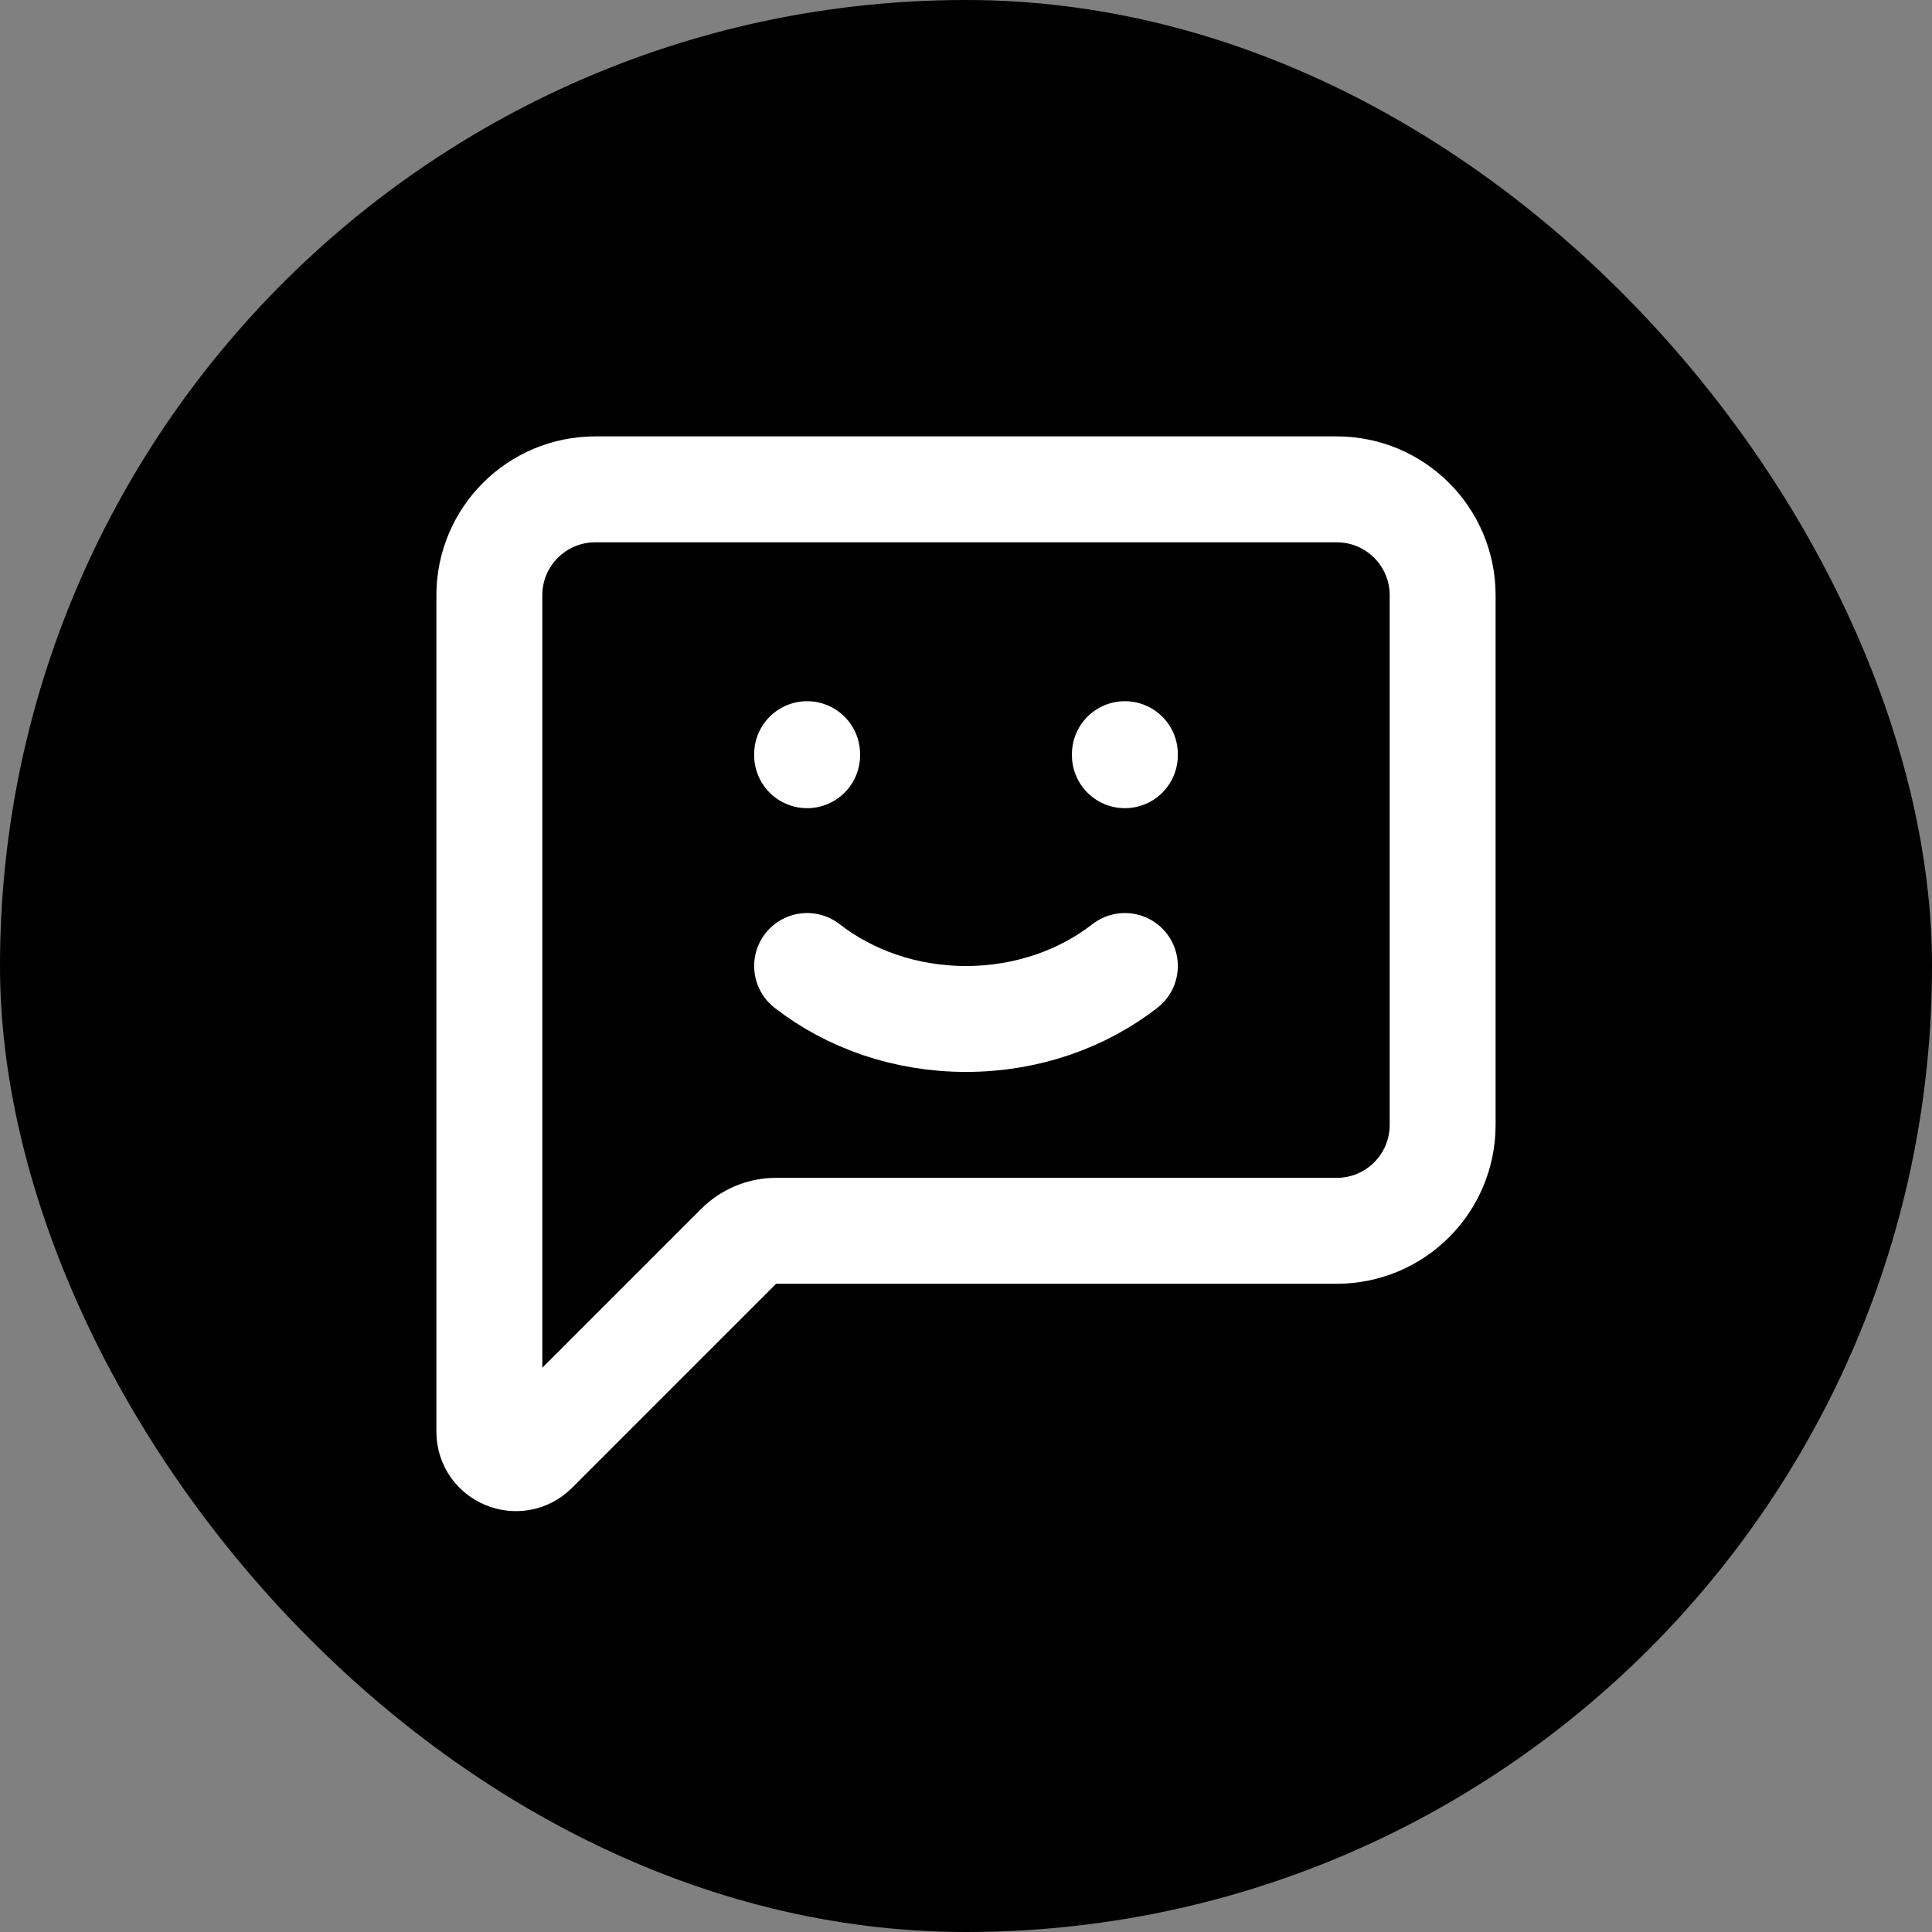<svg width="256px" height="256px" viewBox="-6.24 -6.24 36.48 36.48" fill="none" xmlns="http://www.w3.org/2000/svg" stroke="#000000"><rect x="-6.24" y="-6.24" width="36.48" height="36.48" fill="#808080" stroke="none"/><g id="SVGRepo_bgCarrier" stroke-width="0" transform="translate(0,0), scale(1)"><rect x="-6.24" y="-6.24" width="36.48" height="36.48" rx="18.24" fill="#000" strokewidth="0"></rect></g><g id="SVGRepo_tracerCarrier" stroke-linecap="round" stroke-linejoin="round"></g><g id="SVGRepo_iconCarrier"> <path d="M3 5V20.793C3 21.238 3.539 21.461 3.854 21.146L7.707 17.293C7.895 17.105 8.149 17 8.414 17H19C20.105 17 21 16.105 21 15V5C21 3.895 20.105 3 19 3H5C3.895 3 3 3.895 3 5Z" stroke="#ffffff" stroke-width="2" stroke-linecap="round" stroke-linejoin="round"></path> <path d="M15 12C14.2 12.622 13.15 13 12 13C10.85 13 9.8 12.622 9 12" stroke="#ffffff" stroke-width="2" stroke-linecap="round" stroke-linejoin="round"></path> <path d="M9 8.02V8" stroke="#ffffff" stroke-width="2" stroke-linecap="round" stroke-linejoin="round"></path> <path d="M15 8.02V8" stroke="#ffffff" stroke-width="2" stroke-linecap="round" stroke-linejoin="round"></path> </g></svg>